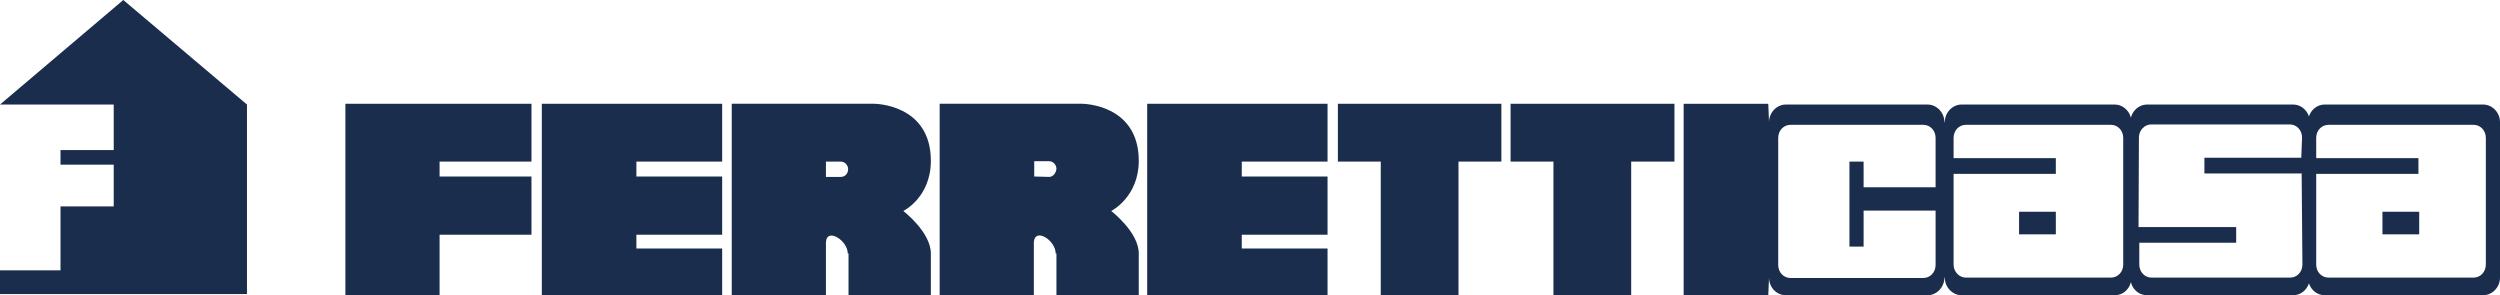<?xml version="1.0" encoding="utf-8"?>
<!-- Generator: Adobe Illustrator 20.0.0, SVG Export Plug-In . SVG Version: 6.00 Build 0)  -->
<!DOCTYPE svg PUBLIC "-//W3C//DTD SVG 1.1//EN" "http://www.w3.org/Graphics/SVG/1.1/DTD/svg11.dtd">
<svg version="1.1" id="Livello_1" xmlns="http://www.w3.org/2000/svg" xmlns:xlink="http://www.w3.org/1999/xlink" x="0px" y="0px"
	 viewBox="0 0 652.9 77.1" style="enable-background:new 0 0 652.9 77.1;" xml:space="preserve">
<style type="text/css">
	.st0{fill:#1A2D4C;}
</style>
<g>
	<polygon class="st0" points="138.8,42.2 138.8,27.1 90.2,27.1 90.2,77.1 114.8,77.1 114.8,61.3 138.8,61.3 138.8,46.1 114.8,46.1 
		114.8,42.2 	"/>
	<polygon class="st0" points="188.6,42.2 188.6,27.1 141.5,27.1 141.5,77.1 188.6,77.1 188.6,64.9 166.2,64.9 166.2,61.3 
		188.6,61.3 188.6,46.1 166.2,46.1 166.2,42.2 	"/>
	<polygon class="st0" points="346.7,42.2 346.7,27.1 299.6,27.1 299.6,77.1 346.7,77.1 346.7,64.9 324.3,64.9 324.3,61.3 
		346.7,61.3 346.7,46.1 324.3,46.1 324.3,42.2 	"/>
	<polygon class="st0" points="349.4,27.1 392.1,27.1 392.1,42.2 380.9,42.2 380.9,77.1 360.6,77.1 360.6,42.2 349.4,42.2 	"/>
	<polygon class="st0" points="394.5,27.1 437.3,27.1 437.3,42.2 426,42.2 426,77.1 405.7,77.1 405.7,42.2 394.5,42.2 	"/>
	<path class="st0" d="M243.1,66.2v11h-21.5v-11h-0.2c0-3.4-5.5-6.9-5.7-2.9v13.8h-24.6v-50h37.2c0,0,14.8,0,14.8,14.9
		c0,9.6-7.2,13.1-7.2,13.1S243.1,60.6,243.1,66.2 M219.6,46.2c1.1,0,1.9-0.9,1.9-2c0-1.1-0.9-2-1.9-2h-3.9v4L219.6,46.2"/>
	<path class="st0" d="M290.2,55.1c0,0,7.2-3.6,7.2-13.1c0-14.9-14.8-14.9-14.8-14.9h-37.2v50h24.6V63.3c0.2-4,5.7-0.6,5.7,2.9h0.2
		v11h21.5v-11C297.4,60.6,290.2,55.1,290.2,55.1 M274,46.2l-3.9-0.1v-4h3.9c1,0,1.9,0.9,1.9,2C275.8,45.2,275,46.2,274,46.2"/>
	<path class="st0" d="M648.5,27.3h-41.4c-1.9,0-3.5,1.3-4.1,3.1c-0.6-1.8-2.2-3.1-4.1-3.1h-38.2c-2,0-3.7,1.5-4.2,3.4
		c-0.5-1.9-2.2-3.4-4.2-3.4h-40c-2.4,0-4.4,2.1-4.4,4.6h-0.1c0-2.5-2-4.6-4.4-4.6h-37c-2.4,0-4.4,2.1-4.4,4.6l-0.2-4.8h-22.1v50
		h22.1l0.2-4.6c0,2.5,1.9,4.6,4.4,4.6h37c2.4,0,4.4-2.1,4.4-4.6h0.1c0,2.5,2,4.6,4.4,4.6h40c2,0,3.7-1.4,4.2-3.4
		c0.5,2,2.2,3.4,4.2,3.4h38.2c1.9,0,3.5-1.3,4.1-3.1c0.6,1.8,2.2,3.1,4.1,3.1h41.4c2.4,0,4.4-2.1,4.4-4.6V31.9
		C652.9,29.4,650.9,27.3,648.5,27.3z M505.5,48.9h-18.8v-6.7H483v22.2h3.7V55h18.8v14.2c0,1.9-1.4,3.4-3.2,3.4h-34.7
		c-1.8,0-3.2-1.5-3.2-3.4V36c0-1.9,1.4-3.4,3.2-3.4h34.7c1.8,0,3.2,1.5,3.2,3.4V48.9z M554.5,69.1c0,1.9-1.4,3.4-3.2,3.4h-37.9
		c-1.7,0-3.2-1.5-3.2-3.4V45.4h26.7v-4.1h-26.7V36c0-1.9,1.4-3.4,3.2-3.4h37.9c1.8,0,3.2,1.5,3.2,3.4V69.1z M601.1,45.4l0.2,23.7
		c0,1.9-1.4,3.4-3.2,3.4h-36.2c-1.8,0-3.2-1.5-3.2-3.4l0-5.7H584v-4.1h-25.5l0.1-23.4c0-1.9,1.5-3.4,3.2-3.4H598
		c1.8,0,3.2,1.5,3.2,3.4l-0.2,5.3h-25.3v4.1H601.1z M649.2,69.1c0,1.9-1.4,3.4-3.2,3.4h-37.9c-1.8,0-3.2-1.5-3.2-3.4V45.4h26.7v-4.1
		h-26.7V36c0-1.9,1.4-3.4,3.2-3.4H646c1.8,0,3.2,1.5,3.2,3.4V69.1z"/>
	<rect x="622.2" y="55.3" class="st0" width="9.6" height="5.9"/>
	<rect x="527.3" y="55.3" class="st0" width="9.6" height="5.9"/>
	<polygon class="st0" points="0,70.6 15.8,70.6 15.8,53.9 29.7,53.9 29.7,43 15.8,43 15.8,39.2 29.7,39.2 29.7,27.3 0,27.3 0,27.3 
		32.2,0 64.5,27.3 64.5,76.8 0,76.8 	"/>
</g>
</svg>
